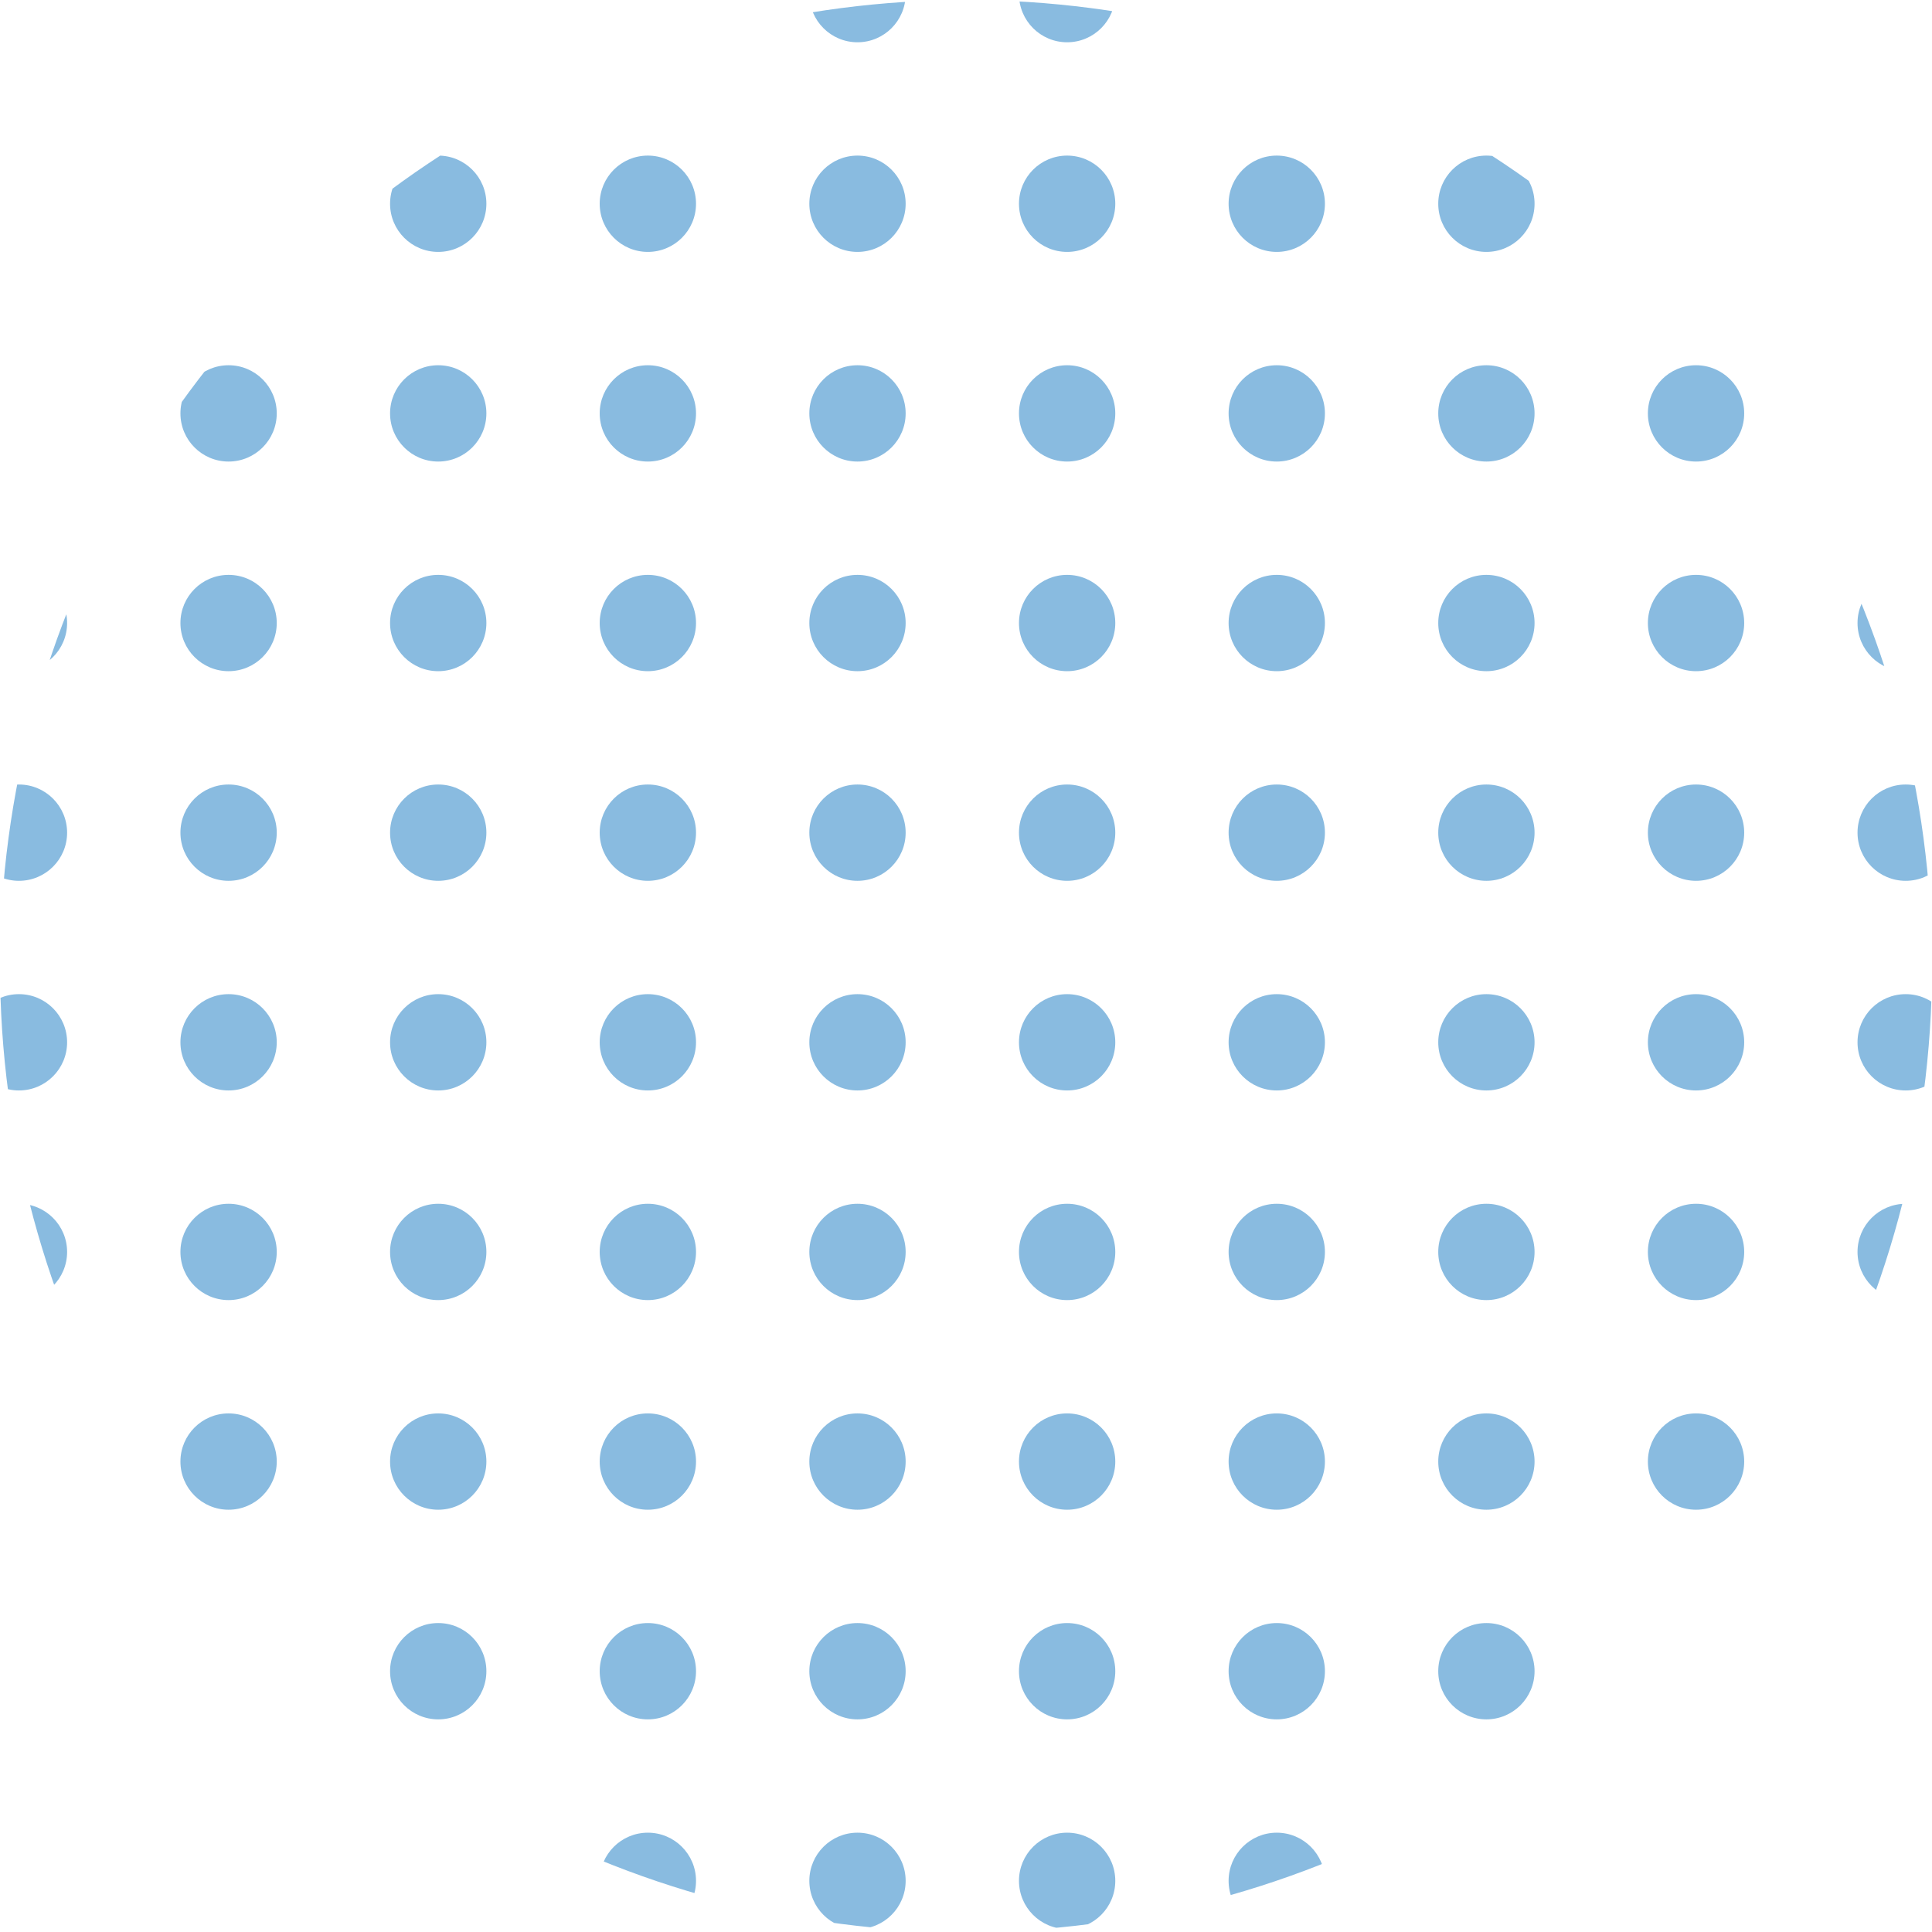 <svg xmlns="http://www.w3.org/2000/svg" xmlns:xlink="http://www.w3.org/1999/xlink" width="215" height="215" viewBox="0 0 215 215"><defs><style>.a{fill:#fff;stroke:#707070;}.b{clip-path:url(#a);}.c{fill:#89bbe0;}</style><clipPath id="a"><circle class="a" cx="107.5" cy="107.5" r="107.5" transform="translate(967 2144)"/></clipPath></defs><g class="b" transform="translate(-967 -2144)"><circle class="c" cx="5.359" cy="5.359" r="5.359" transform="translate(963.75 2137.986)"/><circle class="c" cx="5.359" cy="5.359" r="5.359" transform="translate(987.079 2137.986)"/><circle class="c" cx="5.359" cy="5.359" r="5.359" transform="translate(1010.408 2137.986)"/><circle class="c" cx="5.359" cy="5.359" r="5.359" transform="translate(1033.737 2137.986)"/><circle class="c" cx="5.359" cy="5.359" r="5.359" transform="translate(1057.066 2137.986)"/><circle class="c" cx="5.359" cy="5.359" r="5.359" transform="translate(1080.395 2137.986)"/><circle class="c" cx="5.359" cy="5.359" r="5.359" transform="translate(1103.724 2137.986)"/><circle class="c" cx="5.359" cy="5.359" r="5.359" transform="translate(1127.053 2137.986)"/><circle class="c" cx="5.359" cy="5.359" r="5.359" transform="translate(1150.383 2137.986)"/><circle class="c" cx="5.359" cy="5.359" r="5.359" transform="translate(1173.712 2137.986)"/><circle class="c" cx="5.359" cy="5.359" r="5.359" transform="translate(963.75 2161.315)"/><circle class="c" cx="5.359" cy="5.359" r="5.359" transform="translate(987.079 2161.315)"/><circle class="c" cx="5.359" cy="5.359" r="5.359" transform="translate(1010.408 2161.315)"/><circle class="c" cx="5.359" cy="5.359" r="5.359" transform="translate(1033.737 2161.315)"/><circle class="c" cx="5.359" cy="5.359" r="5.359" transform="translate(1057.066 2161.315)"/><circle class="c" cx="5.359" cy="5.359" r="5.359" transform="translate(1080.395 2161.315)"/><circle class="c" cx="5.359" cy="5.359" r="5.359" transform="translate(1103.724 2161.315)"/><circle class="c" cx="5.359" cy="5.359" r="5.359" transform="translate(1127.053 2161.315)"/><circle class="c" cx="5.359" cy="5.359" r="5.359" transform="translate(1150.383 2161.315)"/><circle class="c" cx="5.359" cy="5.359" r="5.359" transform="translate(1173.712 2161.315)"/><circle class="c" cx="5.359" cy="5.359" r="5.359" transform="translate(963.75 2184.645)"/><circle class="c" cx="5.359" cy="5.359" r="5.359" transform="translate(987.079 2184.645)"/><circle class="c" cx="5.359" cy="5.359" r="5.359" transform="translate(1010.408 2184.645)"/><circle class="c" cx="5.359" cy="5.359" r="5.359" transform="translate(1033.737 2184.645)"/><circle class="c" cx="5.359" cy="5.359" r="5.359" transform="translate(1057.066 2184.645)"/><circle class="c" cx="5.359" cy="5.359" r="5.359" transform="translate(1080.395 2184.645)"/><circle class="c" cx="5.359" cy="5.359" r="5.359" transform="translate(1103.724 2184.645)"/><circle class="c" cx="5.359" cy="5.359" r="5.359" transform="translate(1127.053 2184.645)"/><circle class="c" cx="5.359" cy="5.359" r="5.359" transform="translate(1150.383 2184.645)"/><circle class="c" cx="5.359" cy="5.359" r="5.359" transform="translate(1173.712 2184.645)"/><circle class="c" cx="5.359" cy="5.359" r="5.359" transform="translate(963.75 2207.974)"/><circle class="c" cx="5.359" cy="5.359" r="5.359" transform="translate(987.079 2207.974)"/><circle class="c" cx="5.359" cy="5.359" r="5.359" transform="translate(1010.408 2207.974)"/><circle class="c" cx="5.359" cy="5.359" r="5.359" transform="translate(1033.737 2207.974)"/><circle class="c" cx="5.359" cy="5.359" r="5.359" transform="translate(1057.066 2207.974)"/><circle class="c" cx="5.359" cy="5.359" r="5.359" transform="translate(1080.395 2207.974)"/><circle class="c" cx="5.359" cy="5.359" r="5.359" transform="translate(1103.724 2207.974)"/><circle class="c" cx="5.359" cy="5.359" r="5.359" transform="translate(1127.053 2207.974)"/><circle class="c" cx="5.359" cy="5.359" r="5.359" transform="translate(1150.383 2207.974)"/><circle class="c" cx="5.359" cy="5.359" r="5.359" transform="translate(1173.712 2207.974)"/><circle class="c" cx="5.359" cy="5.359" r="5.359" transform="translate(963.75 2231.303)"/><circle class="c" cx="5.359" cy="5.359" r="5.359" transform="translate(987.079 2231.303)"/><circle class="c" cx="5.359" cy="5.359" r="5.359" transform="translate(1010.408 2231.303)"/><circle class="c" cx="5.359" cy="5.359" r="5.359" transform="translate(1033.737 2231.303)"/><circle class="c" cx="5.359" cy="5.359" r="5.359" transform="translate(1057.066 2231.303)"/><circle class="c" cx="5.359" cy="5.359" r="5.359" transform="translate(1080.395 2231.303)"/><circle class="c" cx="5.359" cy="5.359" r="5.359" transform="translate(1103.724 2231.303)"/><circle class="c" cx="5.359" cy="5.359" r="5.359" transform="translate(1127.053 2231.303)"/><circle class="c" cx="5.359" cy="5.359" r="5.359" transform="translate(1150.383 2231.303)"/><circle class="c" cx="5.359" cy="5.359" r="5.359" transform="translate(1173.712 2231.303)"/><circle class="c" cx="5.359" cy="5.359" r="5.359" transform="translate(963.75 2254.632)"/><circle class="c" cx="5.359" cy="5.359" r="5.359" transform="translate(987.079 2254.632)"/><circle class="c" cx="5.359" cy="5.359" r="5.359" transform="translate(1010.408 2254.632)"/><circle class="c" cx="5.359" cy="5.359" r="5.359" transform="translate(1033.737 2254.632)"/><circle class="c" cx="5.359" cy="5.359" r="5.359" transform="translate(1057.066 2254.632)"/><circle class="c" cx="5.359" cy="5.359" r="5.359" transform="translate(1080.395 2254.632)"/><circle class="c" cx="5.359" cy="5.359" r="5.359" transform="translate(1103.724 2254.632)"/><circle class="c" cx="5.359" cy="5.359" r="5.359" transform="translate(1127.053 2254.632)"/><circle class="c" cx="5.359" cy="5.359" r="5.359" transform="translate(1150.383 2254.632)"/><circle class="c" cx="5.359" cy="5.359" r="5.359" transform="translate(1173.712 2254.632)"/><circle class="c" cx="5.359" cy="5.359" r="5.359" transform="translate(963.75 2277.961)"/><circle class="c" cx="5.359" cy="5.359" r="5.359" transform="translate(987.079 2277.961)"/><circle class="c" cx="5.359" cy="5.359" r="5.359" transform="translate(1010.408 2277.961)"/><circle class="c" cx="5.359" cy="5.359" r="5.359" transform="translate(1033.737 2277.961)"/><circle class="c" cx="5.359" cy="5.359" r="5.359" transform="translate(1057.066 2277.961)"/><circle class="c" cx="5.359" cy="5.359" r="5.359" transform="translate(1080.395 2277.961)"/><circle class="c" cx="5.359" cy="5.359" r="5.359" transform="translate(1103.724 2277.961)"/><circle class="c" cx="5.359" cy="5.359" r="5.359" transform="translate(1127.053 2277.961)"/><circle class="c" cx="5.359" cy="5.359" r="5.359" transform="translate(1150.383 2277.961)"/><circle class="c" cx="5.359" cy="5.359" r="5.359" transform="translate(1173.712 2277.961)"/><circle class="c" cx="5.359" cy="5.359" r="5.359" transform="translate(963.75 2301.29)"/><circle class="c" cx="5.359" cy="5.359" r="5.359" transform="translate(987.079 2301.29)"/><circle class="c" cx="5.359" cy="5.359" r="5.359" transform="translate(1010.408 2301.29)"/><circle class="c" cx="5.359" cy="5.359" r="5.359" transform="translate(1033.737 2301.29)"/><circle class="c" cx="5.359" cy="5.359" r="5.359" transform="translate(1057.066 2301.29)"/><circle class="c" cx="5.359" cy="5.359" r="5.359" transform="translate(1080.395 2301.29)"/><circle class="c" cx="5.359" cy="5.359" r="5.359" transform="translate(1103.724 2301.29)"/><circle class="c" cx="5.359" cy="5.359" r="5.359" transform="translate(1127.053 2301.29)"/><circle class="c" cx="5.359" cy="5.359" r="5.359" transform="translate(1150.383 2301.29)"/><circle class="c" cx="5.359" cy="5.359" r="5.359" transform="translate(1173.712 2301.29)"/><circle class="c" cx="5.359" cy="5.359" r="5.359" transform="translate(963.75 2324.619)"/><circle class="c" cx="5.359" cy="5.359" r="5.359" transform="translate(987.079 2324.619)"/><circle class="c" cx="5.359" cy="5.359" r="5.359" transform="translate(1010.408 2324.619)"/><circle class="c" cx="5.359" cy="5.359" r="5.359" transform="translate(1033.737 2324.619)"/><circle class="c" cx="5.359" cy="5.359" r="5.359" transform="translate(1057.066 2324.619)"/><circle class="c" cx="5.359" cy="5.359" r="5.359" transform="translate(1080.395 2324.619)"/><circle class="c" cx="5.359" cy="5.359" r="5.359" transform="translate(1103.724 2324.619)"/><circle class="c" cx="5.359" cy="5.359" r="5.359" transform="translate(1127.053 2324.619)"/><circle class="c" cx="5.359" cy="5.359" r="5.359" transform="translate(1150.383 2324.619)"/><circle class="c" cx="5.359" cy="5.359" r="5.359" transform="translate(1173.712 2324.619)"/><circle class="c" cx="5.359" cy="5.359" r="5.359" transform="translate(963.75 2347.948)"/><circle class="c" cx="5.359" cy="5.359" r="5.359" transform="translate(987.079 2347.948)"/><circle class="c" cx="5.359" cy="5.359" r="5.359" transform="translate(1010.408 2347.948)"/><circle class="c" cx="5.359" cy="5.359" r="5.359" transform="translate(1033.737 2347.948)"/><circle class="c" cx="5.359" cy="5.359" r="5.359" transform="translate(1057.066 2347.948)"/><circle class="c" cx="5.359" cy="5.359" r="5.359" transform="translate(1080.395 2347.948)"/><circle class="c" cx="5.359" cy="5.359" r="5.359" transform="translate(1103.724 2347.948)"/><circle class="c" cx="5.359" cy="5.359" r="5.359" transform="translate(1127.053 2347.948)"/><circle class="c" cx="5.359" cy="5.359" r="5.359" transform="translate(1150.383 2347.948)"/><circle class="c" cx="5.359" cy="5.359" r="5.359" transform="translate(1173.712 2347.948)"/></g></svg>